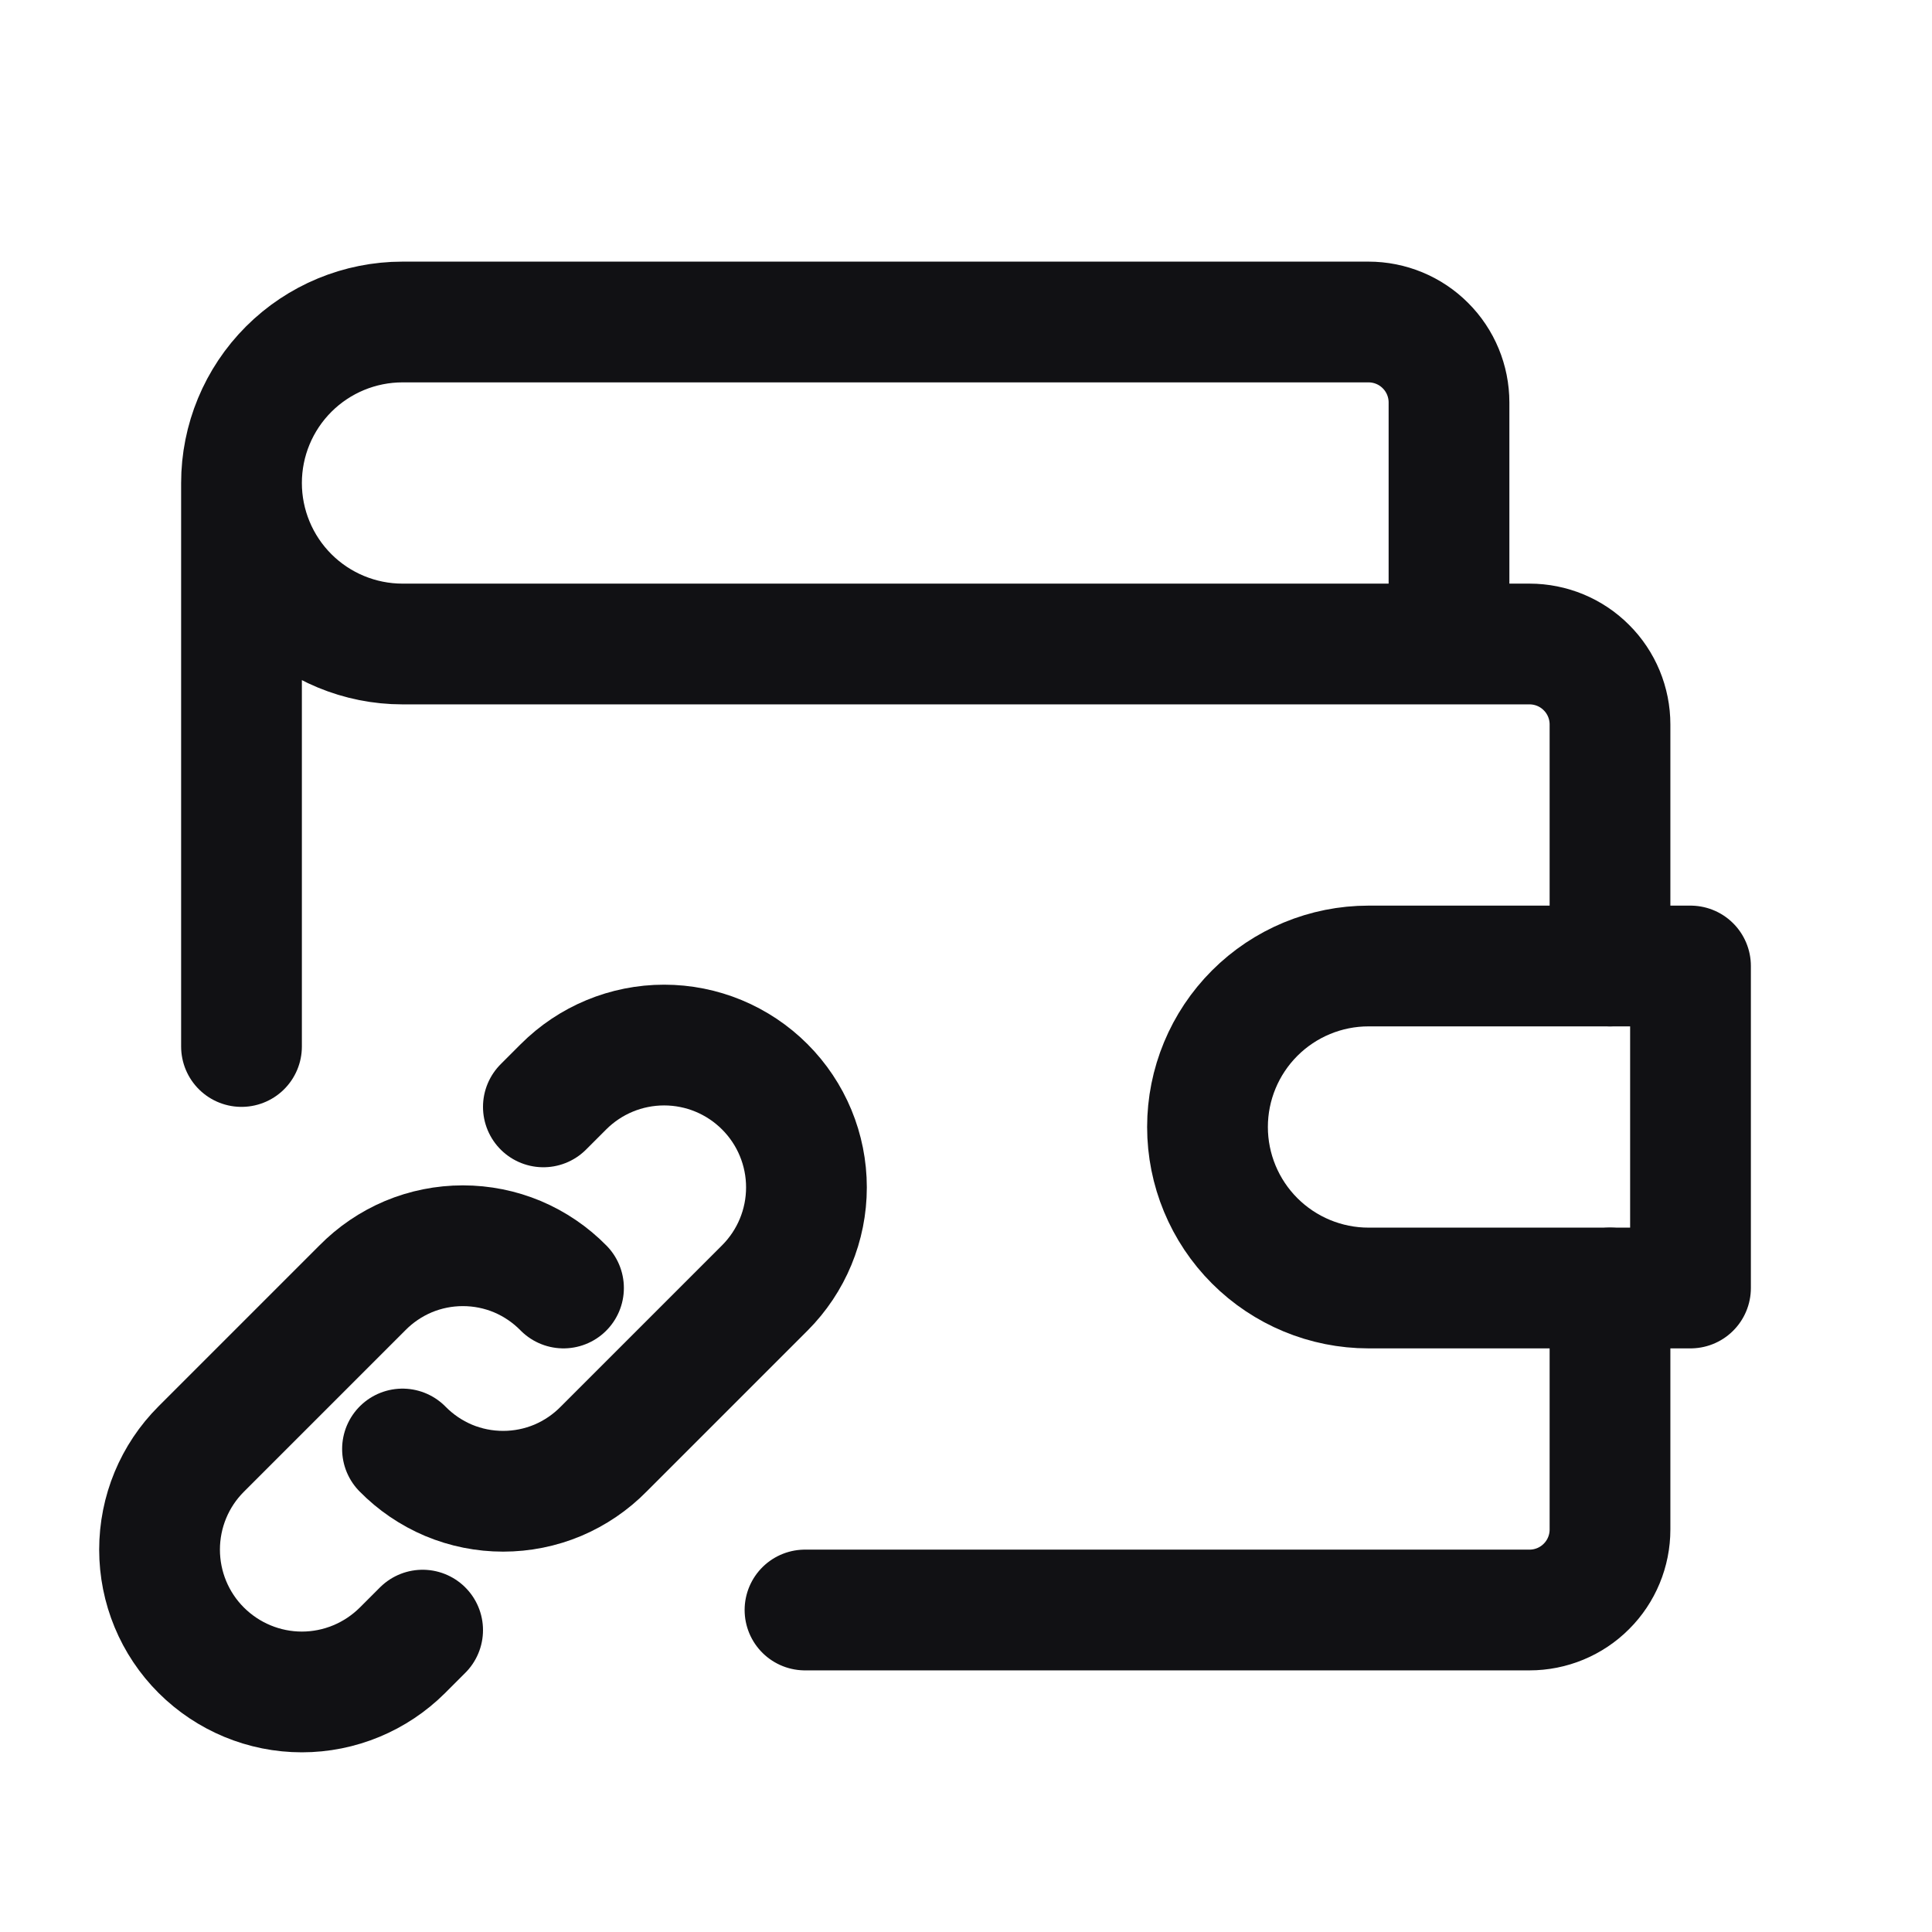 <svg width="24" height="24" viewBox="0 0 24 24" fill="none" xmlns="http://www.w3.org/2000/svg">
<path d="M18 8V5C18 4.735 17.895 4.48 17.707 4.293C17.52 4.105 17.265 4 17 4H5C4.47 4 3.961 4.211 3.586 4.586C3.211 4.961 3 5.47 3 6M3 6C3 6.53 3.211 7.039 3.586 7.414C3.961 7.789 4.47 8 5 8H19C19.265 8 19.52 8.105 19.707 8.293C19.895 8.48 20 8.735 20 9V12M3 6V13M20 16V19C20 19.265 19.895 19.52 19.707 19.707C19.52 19.895 19.265 20 19 20H10" stroke="#111114" stroke-width="1.5" stroke-linecap="round" stroke-linejoin="round"/>
<path d="M5 18C5.163 18.166 5.357 18.298 5.572 18.389C5.787 18.479 6.017 18.525 6.25 18.525C6.483 18.525 6.713 18.479 6.928 18.389C7.143 18.298 7.337 18.166 7.5 18L9.5 16C9.832 15.668 10.018 15.219 10.018 14.75C10.018 14.281 9.832 13.832 9.5 13.5C9.168 13.168 8.719 12.982 8.25 12.982C7.781 12.982 7.332 13.168 7 13.5L6.75 13.75" stroke="#111114" stroke-width="1.5" stroke-linecap="round" stroke-linejoin="round"/>
<path d="M7 16C6.837 15.834 6.643 15.702 6.428 15.611C6.213 15.521 5.983 15.475 5.75 15.475C5.517 15.475 5.287 15.521 5.072 15.611C4.857 15.702 4.663 15.834 4.5 16L2.5 18C2.168 18.331 1.982 18.781 1.982 19.25C1.982 19.719 2.168 20.169 2.5 20.5C2.832 20.831 3.281 21.018 3.75 21.018C4.219 21.018 4.668 20.831 5 20.5L5.25 20.25" stroke="#111114" stroke-width="1.5" stroke-linecap="round" stroke-linejoin="round"/>
<path d="M21 12V16H17C16.47 16 15.961 15.789 15.586 15.414C15.211 15.039 15 14.53 15 14C15 13.47 15.211 12.961 15.586 12.586C15.961 12.211 16.47 12 17 12H21Z" stroke="#111114" stroke-width="1.5" stroke-linecap="round" stroke-linejoin="round"/>
</svg>
